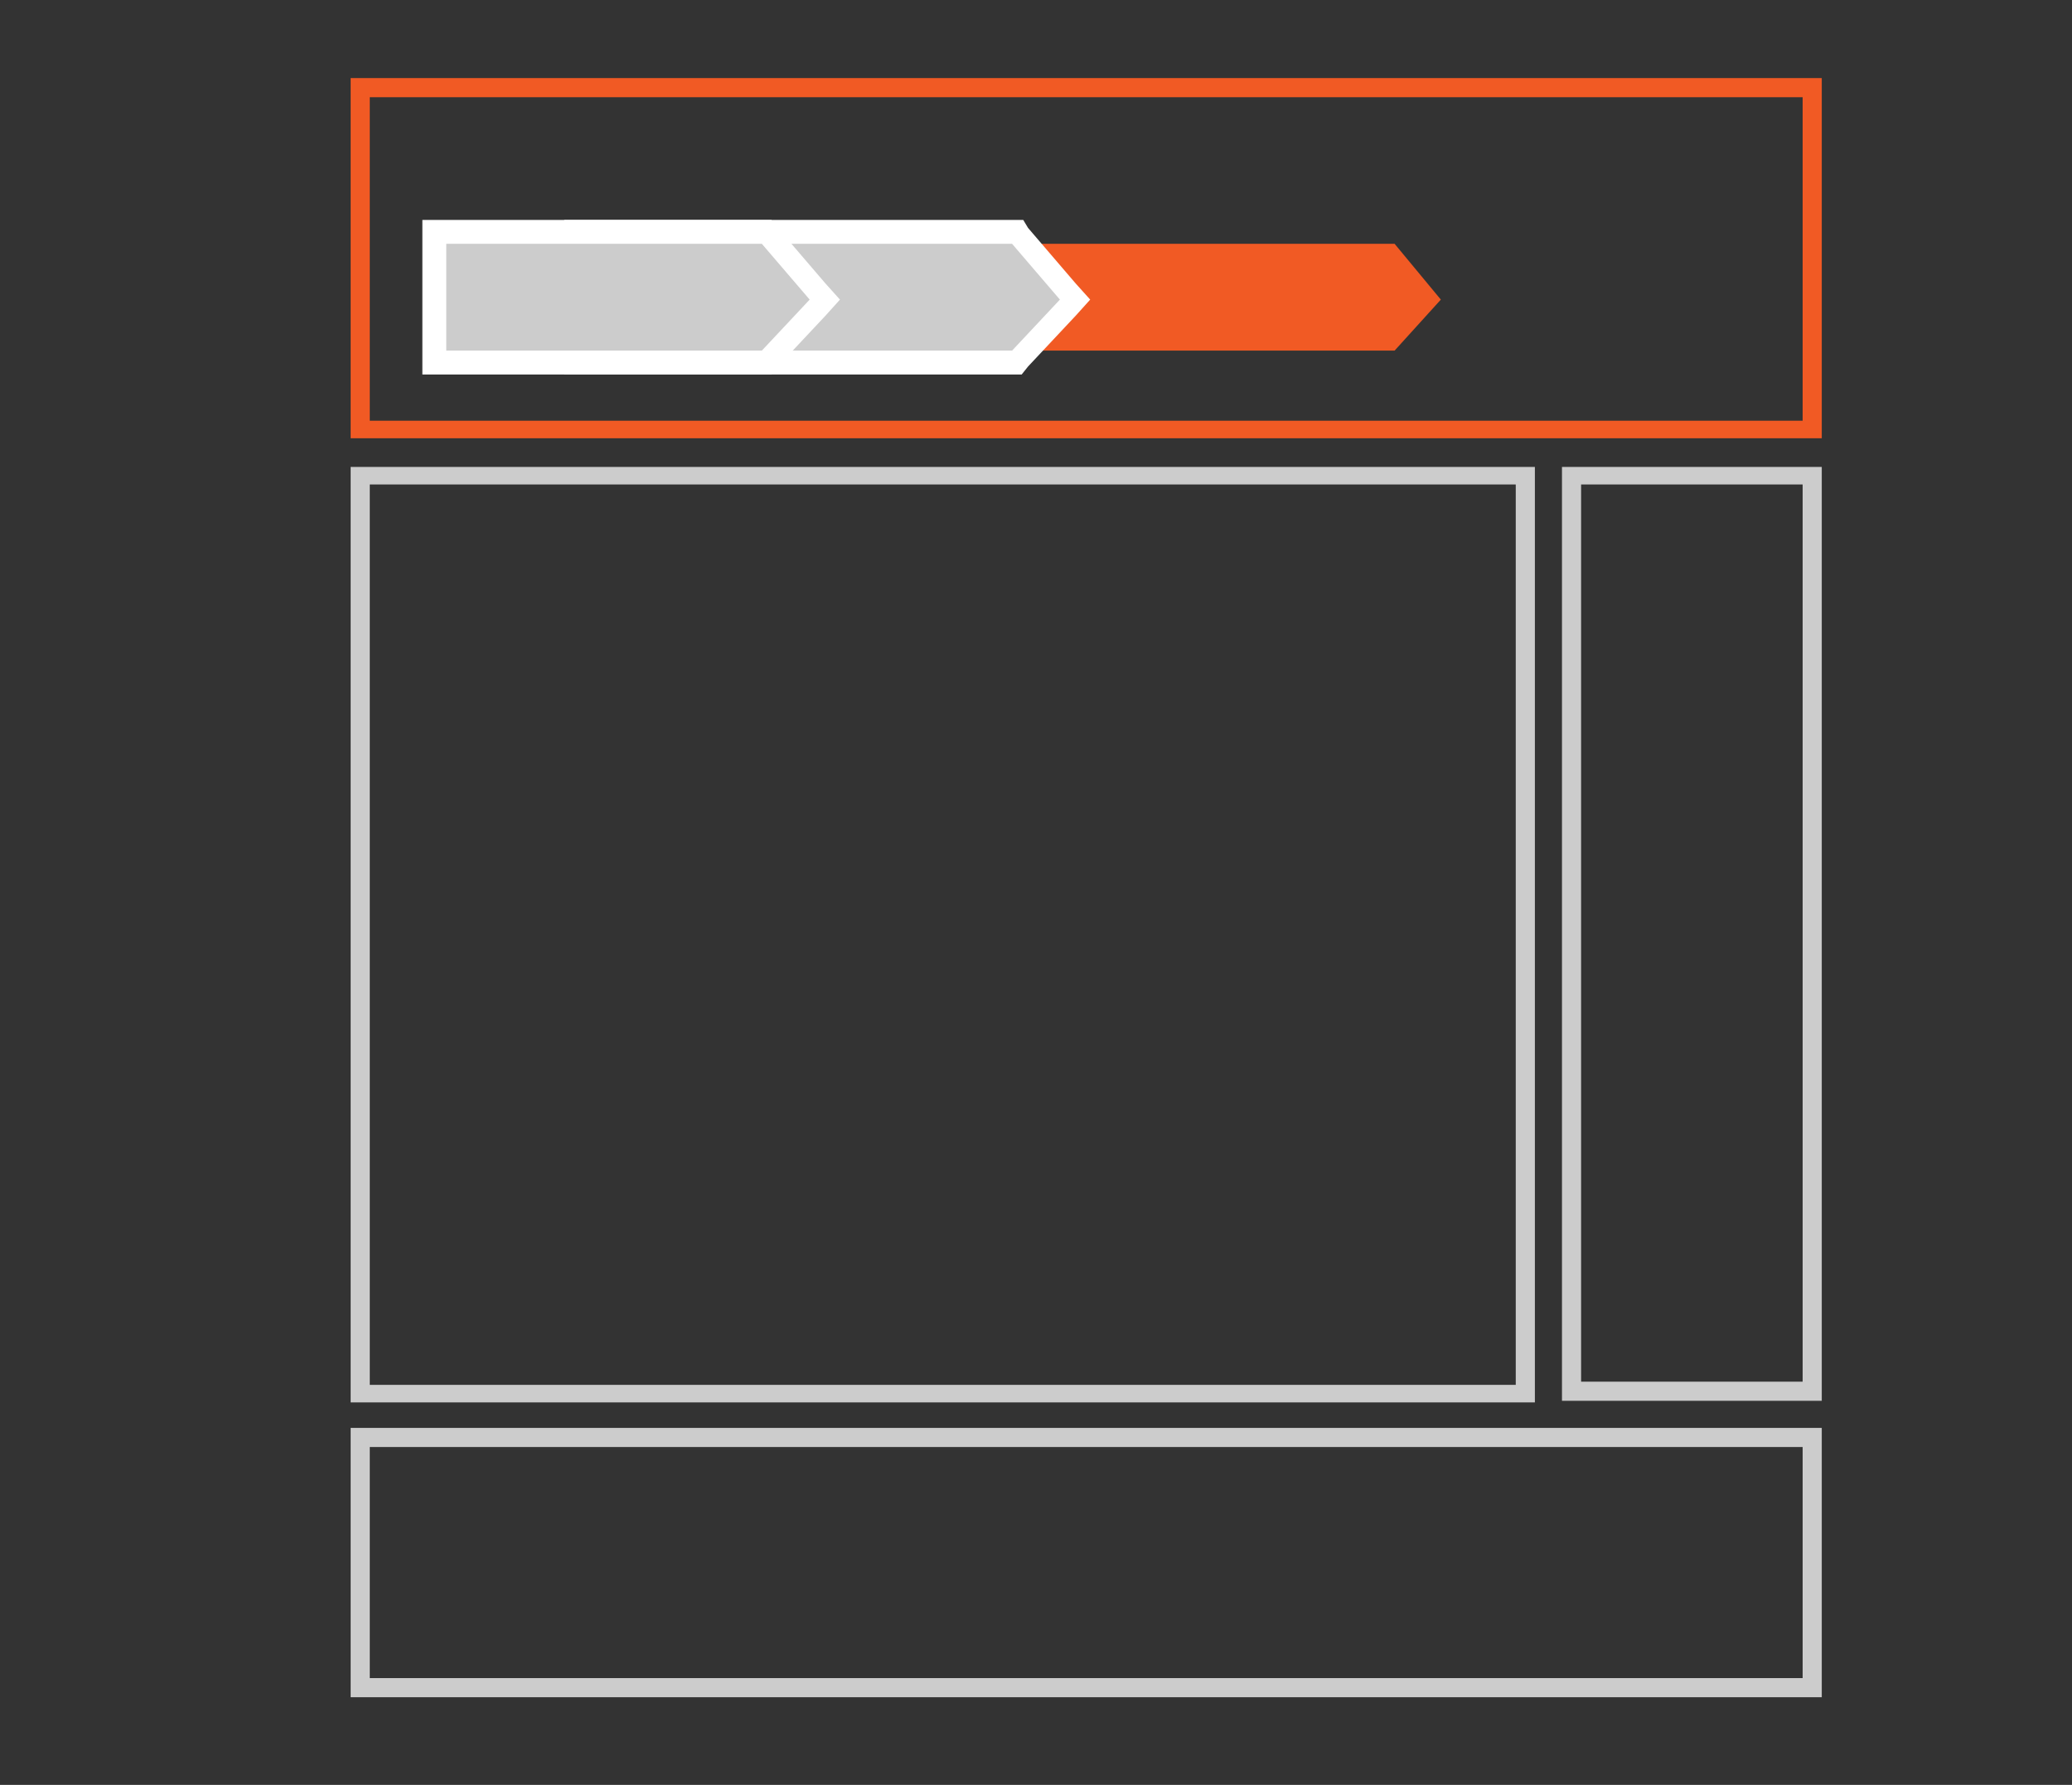 <?xml version="1.0" encoding="utf-8"?>
<!-- Generator: Adobe Illustrator 19.1.0, SVG Export Plug-In . SVG Version: 6.00 Build 0)  -->
<svg version="1.1" id="Layer_1" xmlns="http://www.w3.org/2000/svg" xmlns:xlink="http://www.w3.org/1999/xlink" x="0px" y="0px"
	 viewBox="0 0 130 112" style="enable-background:new 0 0 130 112;" xml:space="preserve">
<rect x="0" y="0" width="130" height="112" fill="#333333" stroke="none"/>
<style type="text/css">
	.st0{fill:#F15A24;}
	.st1{fill:#CCCCCC;}
	.st2{fill:#FFFFFF;}
</style>
<g>
	<polygon class="st0" points="113.7,27 113.7,26.4 23.2,26.4 23.2,6.1 113.1,6.1 113.1,27 113.7,27 113.7,26.4 113.7,27 114.3,27 
		114.3,4.9 22,4.9 22,27.5 114.3,27.5 114.3,27 	"/>
	<polygon class="st1" points="113.7,105.9 113.7,105.3 23.2,105.3 23.2,90.8 113.1,90.8 113.1,105.9 113.7,105.9 113.7,105.3 
		113.7,105.9 114.3,105.9 114.3,89.6 22,89.6 22,106.5 114.3,106.5 114.3,105.9 	"/>
	<polygon class="st1" points="98.6,87.3 99.2,87.3 99.2,30.4 113.1,30.4 113.1,86.7 98.6,86.7 98.6,87.3 99.2,87.3 98.6,87.3 
		98.6,87.9 114.3,87.9 114.3,29.3 98,29.3 98,87.9 98.6,87.9 	"/>
	<polygon class="st1" points="22.6,87.5 22.6,88 96.3,88 96.3,29.3 22,29.3 22,88 22.6,88 22.6,87.5 23.2,87.5 23.2,30.4 95.1,30.4 
		95.1,86.9 22.6,86.9 22.6,87.5 23.2,87.5 	"/>
	<polygon class="st0" points="87.5,22 60.8,22 60.8,15.3 87.5,15.3 90.4,18.8 	"/>
	<g>
		<polygon class="st1" points="36.2,22.7 36.2,14.6 63.9,14.6 67.5,18.8 63.9,22.7 		"/>
		<path class="st2" d="M63.5,15.3l3,3.5l-3,3.2H36.9v-6.7H63.5 M64.2,13.8h-0.7H36.9h-1.5v1.5V22v1.5h1.5h26.6h0.6l0.4-0.5l3-3.2
			l0.9-1l-0.9-1l-3-3.5L64.2,13.8L64.2,13.8z"/>
	</g>
	<g>
		<polygon class="st1" points="27.3,22.7 27.3,14.6 48.1,14.6 51.7,18.8 48.1,22.7 		"/>
		<path class="st2" d="M47.8,15.3l3,3.5l-3,3.2H28v-6.7H47.8 M48.4,13.8h-0.7H28h-1.5v1.5V22v1.5H28h19.8h0.6l0.4-0.5l3-3.2l0.9-1
			l-0.9-1l-3-3.5L48.4,13.8L48.4,13.8z"/>
	</g>
</g>
</svg>

